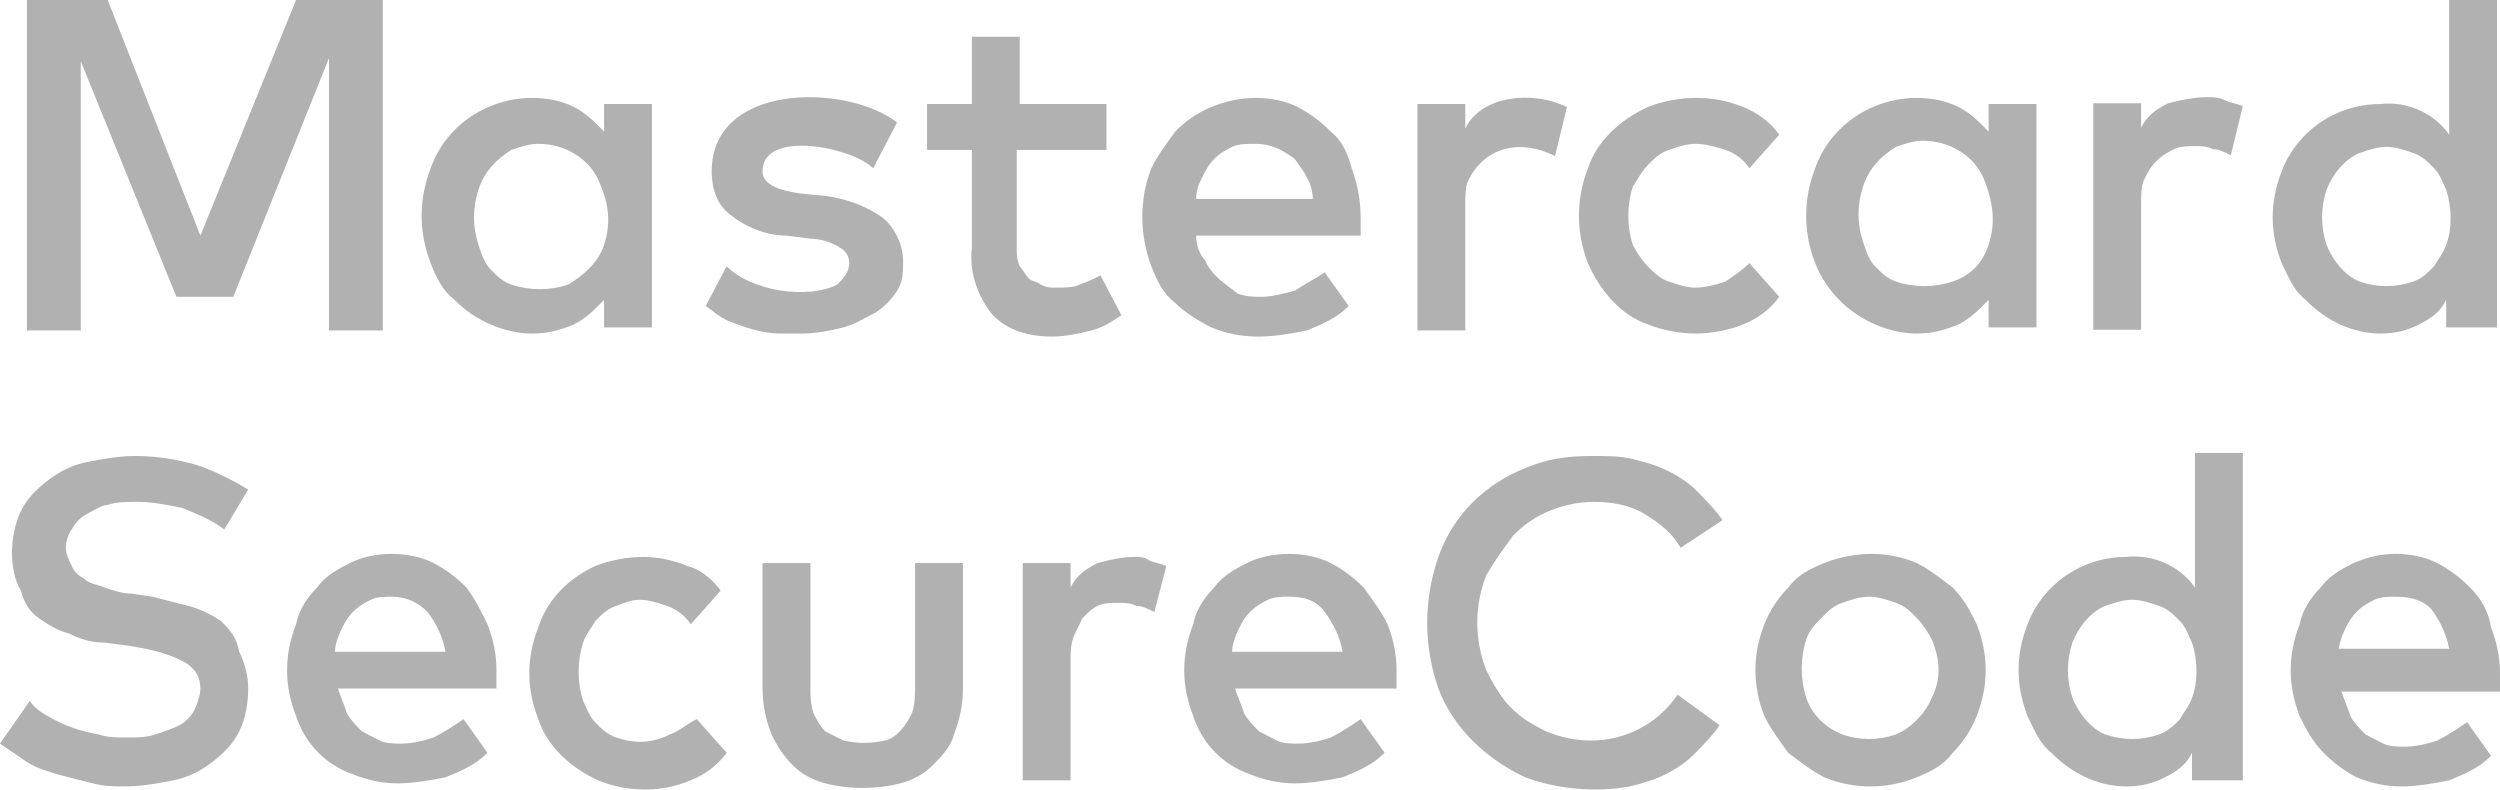  <svg
          width="89.062"
          height="28.126"
          viewBox="0 0 89.062 28.126"
          fill="none"
          xmlns="http://www.w3.org/2000/svg"
          xmlns:xlink="http://www.w3.org/1999/xlink"
        >
          <desc>Created with Pixso.</desc>
          <defs />
          <path
            id="Vector"
            d="M32.6 24.42C32.6 24.747 32.6 25.074 32.492 25.401C32.279 25.837 31.961 26.273 31.533 26.382C31.002 26.491 30.576 26.491 30.043 26.382C29.83 26.273 29.617 26.164 29.404 26.055C29.189 25.837 29.084 25.619 28.977 25.401C28.871 25.074 28.871 24.747 28.871 24.42L28.871 20.059L27.166 20.059L27.166 24.529C27.166 25.074 27.273 25.619 27.486 26.164C27.699 26.6 27.912 26.927 28.232 27.254C28.551 27.581 28.977 27.799 29.404 27.908C30.256 28.126 31.215 28.126 32.066 27.908C32.492 27.799 32.92 27.581 33.238 27.254C33.559 26.927 33.877 26.6 33.984 26.164C34.197 25.619 34.305 25.074 34.305 24.529L34.305 20.059L32.6 20.059L32.6 24.42ZM40.377 19.841C39.951 19.841 39.523 19.95 39.098 20.059C38.672 20.277 38.352 20.495 38.139 20.931L38.139 20.059L36.435 20.059L36.435 27.799L38.139 27.799L38.139 23.548C38.139 23.221 38.139 23.002 38.246 22.675C38.352 22.457 38.459 22.239 38.565 22.021C38.779 21.803 38.885 21.694 39.098 21.585C39.31 21.476 39.631 21.476 39.844 21.476C40.057 21.476 40.27 21.476 40.482 21.585C40.695 21.585 40.908 21.694 41.123 21.803L41.549 20.168C41.336 20.059 41.123 20.059 40.908 19.95C40.803 19.841 40.59 19.841 40.377 19.841ZM43.893 23.221C43.893 23.002 43.998 22.675 44.105 22.457C44.211 22.239 44.318 22.021 44.531 21.803C44.744 21.585 44.957 21.476 45.17 21.367C45.383 21.258 45.703 21.258 45.916 21.258C46.449 21.258 46.875 21.367 47.195 21.803C47.514 22.239 47.727 22.675 47.834 23.221L43.893 23.221ZM48.58 20.931C48.26 20.604 47.834 20.277 47.408 20.059C46.982 19.841 46.449 19.732 45.916 19.732C45.383 19.732 44.852 19.841 44.424 20.059C43.998 20.277 43.572 20.495 43.252 20.931C42.934 21.258 42.613 21.694 42.508 22.239C42.295 22.784 42.188 23.329 42.188 23.875C42.188 24.42 42.295 24.965 42.508 25.51C42.826 26.491 43.572 27.254 44.531 27.581C45.065 27.799 45.596 27.908 46.129 27.908C46.662 27.908 47.301 27.799 47.834 27.69C48.367 27.472 48.898 27.254 49.326 26.818L48.473 25.619C48.154 25.837 47.834 26.055 47.408 26.273C47.088 26.382 46.662 26.491 46.236 26.491C46.023 26.491 45.703 26.491 45.49 26.382C45.277 26.273 45.065 26.164 44.852 26.055C44.639 25.837 44.424 25.619 44.318 25.401C44.211 25.074 44.105 24.856 43.998 24.529L49.752 24.529L49.752 23.875C49.752 23.329 49.645 22.784 49.432 22.239C49.219 21.803 48.898 21.367 48.58 20.931ZM7.883 22.13C7.564 21.912 7.139 21.694 6.711 21.585C6.285 21.476 5.859 21.367 5.434 21.258L4.688 21.149C4.367 21.149 4.049 21.04 3.729 20.931C3.516 20.822 3.195 20.822 2.982 20.604C2.77 20.495 2.664 20.386 2.557 20.168C2.451 19.95 2.344 19.732 2.344 19.514C2.344 19.296 2.451 18.969 2.557 18.86C2.664 18.642 2.877 18.424 3.09 18.315C3.303 18.206 3.623 17.988 3.836 17.988C4.154 17.879 4.475 17.879 4.9 17.879C5.434 17.879 5.967 17.988 6.498 18.097C7.031 18.315 7.564 18.533 7.99 18.86L8.842 17.443C8.311 17.116 7.67 16.789 7.031 16.571C6.285 16.353 5.539 16.244 4.795 16.244C4.262 16.244 3.623 16.353 3.09 16.462C2.557 16.571 2.131 16.789 1.705 17.116C1.279 17.443 0.959 17.77 0.746 18.206C0.533 18.642 0.426 19.187 0.426 19.732C0.426 20.168 0.533 20.713 0.746 21.04C0.852 21.476 1.064 21.803 1.385 22.021C1.705 22.239 2.023 22.457 2.451 22.566C2.877 22.784 3.303 22.894 3.729 22.894L4.58 23.002C5.221 23.112 5.859 23.221 6.498 23.548C6.924 23.766 7.139 24.093 7.139 24.529C7.139 24.747 7.031 25.074 6.924 25.292C6.818 25.51 6.605 25.728 6.393 25.837C6.18 25.946 5.859 26.055 5.539 26.164C5.221 26.273 4.9 26.273 4.475 26.273C4.154 26.273 3.836 26.273 3.516 26.164C2.877 26.055 2.236 25.837 1.705 25.51C1.492 25.401 1.172 25.183 1.064 24.965L0 26.491C0.32 26.709 0.639 26.927 0.959 27.145C1.279 27.363 1.705 27.472 2.023 27.581C2.451 27.69 2.877 27.799 3.303 27.908C3.729 28.017 4.049 28.017 4.475 28.017C5.008 28.017 5.646 27.908 6.18 27.799C6.711 27.69 7.139 27.472 7.564 27.145C7.99 26.818 8.311 26.491 8.523 26.055C8.736 25.619 8.842 25.074 8.842 24.529C8.842 24.093 8.736 23.657 8.523 23.221C8.416 22.675 8.203 22.457 7.883 22.13ZM11.932 23.221C11.932 23.002 12.039 22.675 12.145 22.457C12.252 22.239 12.357 22.021 12.57 21.803C12.783 21.585 12.998 21.476 13.211 21.367C13.424 21.258 13.742 21.258 13.955 21.258C14.488 21.258 14.914 21.476 15.234 21.803C15.555 22.239 15.768 22.675 15.873 23.221L11.932 23.221ZM16.619 20.931C16.299 20.604 15.873 20.277 15.447 20.059C15.021 19.841 14.488 19.732 13.955 19.732C13.424 19.732 12.891 19.841 12.465 20.059C12.039 20.277 11.611 20.495 11.293 20.931C10.973 21.258 10.654 21.694 10.547 22.239C10.334 22.784 10.227 23.329 10.227 23.875C10.227 24.42 10.334 24.965 10.547 25.51C10.867 26.491 11.611 27.254 12.57 27.581C13.104 27.799 13.637 27.908 14.17 27.908C14.701 27.908 15.342 27.799 15.873 27.69C16.406 27.472 16.939 27.254 17.365 26.818L16.514 25.619C16.193 25.837 15.873 26.055 15.447 26.273C15.127 26.382 14.701 26.491 14.275 26.491C14.062 26.491 13.742 26.491 13.529 26.382C13.316 26.273 13.104 26.164 12.891 26.055C12.678 25.837 12.465 25.619 12.357 25.401C12.252 25.074 12.145 24.856 12.039 24.529L17.686 24.529L17.686 23.875C17.686 23.329 17.578 22.784 17.365 22.239C17.152 21.803 16.939 21.367 16.619 20.931ZM23.863 26.164C23.225 26.491 22.586 26.491 21.945 26.273C21.627 26.164 21.414 25.946 21.201 25.728C20.986 25.51 20.881 25.183 20.773 24.965C20.561 24.311 20.561 23.548 20.773 22.894C20.881 22.566 21.094 22.348 21.201 22.13C21.414 21.912 21.627 21.694 21.945 21.585C22.266 21.476 22.479 21.367 22.799 21.367C23.117 21.367 23.438 21.476 23.758 21.585C24.076 21.694 24.396 21.912 24.609 22.239L25.674 21.04C25.355 20.604 24.93 20.277 24.502 20.168C23.971 19.95 23.438 19.841 22.904 19.841C22.373 19.841 21.732 19.95 21.201 20.168C20.242 20.604 19.496 21.367 19.176 22.348C18.75 23.439 18.75 24.529 19.176 25.619C19.496 26.6 20.348 27.363 21.307 27.799C21.84 28.017 22.373 28.126 23.012 28.126C23.545 28.126 24.076 28.017 24.609 27.799C25.143 27.581 25.568 27.254 25.889 26.818L24.822 25.619C24.396 25.837 24.184 26.055 23.863 26.164ZM78.09 24.856C77.982 25.183 77.769 25.401 77.664 25.619C77.451 25.837 77.236 26.055 76.918 26.164C76.279 26.382 75.639 26.382 75 26.164C74.467 25.946 74.041 25.401 73.828 24.856C73.615 24.202 73.615 23.548 73.828 22.894C74.041 22.348 74.467 21.803 75 21.585C75.32 21.476 75.639 21.367 75.959 21.367C76.279 21.367 76.598 21.476 76.918 21.585C77.236 21.694 77.451 21.912 77.664 22.13C77.877 22.348 77.982 22.675 78.09 22.894C78.303 23.548 78.303 24.311 78.09 24.856ZM78.195 20.931C77.664 20.168 76.705 19.732 75.746 19.841C74.148 19.841 72.764 20.822 72.231 22.239C71.805 23.329 71.805 24.42 72.231 25.51C72.443 25.946 72.656 26.491 73.082 26.818C73.828 27.581 74.787 28.017 75.746 28.017C76.279 28.017 76.705 27.908 77.131 27.69C77.557 27.472 77.877 27.254 78.09 26.818L78.09 27.799L79.9 27.799L79.9 16.135L78.195 16.135L78.195 20.931ZM83.311 23.221C83.311 23.002 83.416 22.675 83.523 22.457C83.629 22.239 83.736 22.021 83.949 21.803C84.162 21.585 84.375 21.476 84.588 21.367C84.801 21.258 85.121 21.258 85.334 21.258C85.867 21.258 86.293 21.367 86.611 21.694C86.932 22.13 87.144 22.566 87.252 23.112L83.311 23.112L83.311 23.221ZM87.998 20.931C87.678 20.604 87.252 20.277 86.826 20.059C86.398 19.841 85.867 19.732 85.334 19.732C84.801 19.732 84.375 19.841 83.842 20.059C83.416 20.277 82.99 20.495 82.67 20.931C82.352 21.258 82.031 21.694 81.924 22.239C81.711 22.784 81.606 23.329 81.606 23.875C81.606 24.42 81.711 24.965 81.924 25.51C82.139 25.946 82.352 26.382 82.777 26.818C83.096 27.145 83.523 27.472 83.949 27.69C84.482 27.908 85.014 28.017 85.547 28.017C86.08 28.017 86.719 27.908 87.252 27.799C87.783 27.581 88.316 27.363 88.742 26.927L87.891 25.728C87.57 25.946 87.252 26.164 86.826 26.382C86.506 26.491 86.08 26.6 85.654 26.6C85.439 26.6 85.121 26.6 84.908 26.491C84.695 26.382 84.482 26.273 84.268 26.164C84.055 25.946 83.842 25.728 83.736 25.51C83.629 25.183 83.523 24.965 83.416 24.638L89.062 24.638L89.062 23.983C89.062 23.439 88.955 22.894 88.742 22.348C88.637 21.694 88.316 21.258 87.998 20.931ZM68.82 24.856C68.607 25.401 68.076 25.946 67.543 26.164C66.904 26.382 66.264 26.382 65.625 26.164C65.092 25.946 64.561 25.51 64.346 24.856C64.133 24.202 64.133 23.439 64.346 22.784C64.453 22.457 64.666 22.239 64.879 22.021C65.092 21.803 65.305 21.585 65.625 21.476C65.945 21.367 66.264 21.258 66.584 21.258C66.904 21.258 67.223 21.367 67.543 21.476C67.861 21.585 68.076 21.803 68.289 22.021C68.502 22.239 68.715 22.566 68.82 22.784C69.141 23.548 69.141 24.202 68.82 24.856ZM69.566 20.931C69.141 20.604 68.715 20.277 68.289 20.059C67.756 19.841 67.223 19.732 66.689 19.732C66.158 19.732 65.518 19.841 64.986 20.059C64.453 20.277 64.027 20.495 63.707 20.931C63.389 21.258 63.068 21.694 62.855 22.239C62.43 23.329 62.43 24.42 62.855 25.51C63.068 25.946 63.389 26.382 63.707 26.818C64.133 27.145 64.561 27.472 64.986 27.69C66.051 28.126 67.223 28.126 68.289 27.69C68.82 27.472 69.248 27.254 69.566 26.818C69.887 26.491 70.205 26.055 70.42 25.51C70.846 24.42 70.846 23.329 70.42 22.239C70.205 21.803 69.992 21.367 69.566 20.931ZM53.906 19.078C54.227 18.751 54.652 18.424 55.185 18.206C55.717 17.988 56.25 17.879 56.783 17.879C57.422 17.879 58.06 17.988 58.594 18.315C59.127 18.642 59.553 18.969 59.873 19.514L61.363 18.533C61.15 18.206 60.83 17.879 60.512 17.552C60.191 17.225 59.873 17.007 59.445 16.789C59.02 16.571 58.594 16.462 58.168 16.353C57.742 16.244 57.209 16.244 56.676 16.244C55.824 16.244 55.078 16.353 54.332 16.68C52.947 17.225 51.775 18.315 51.242 19.841C50.711 21.367 50.711 23.002 51.242 24.529C51.775 25.946 52.947 27.036 54.332 27.69C55.504 28.126 56.889 28.235 58.06 28.017C58.486 27.908 58.914 27.799 59.34 27.581C59.766 27.363 60.086 27.145 60.404 26.818C60.725 26.491 61.045 26.164 61.258 25.837L59.766 24.747C59.02 25.837 57.848 26.382 56.676 26.382C56.143 26.382 55.611 26.273 55.078 26.055C54.652 25.837 54.227 25.619 53.799 25.183C53.48 24.856 53.16 24.311 52.947 23.875C52.522 22.784 52.522 21.585 52.947 20.495C53.268 19.95 53.586 19.514 53.906 19.078Z"
            fill="#B1B1B1"
            fill-opacity="1"
            fill-rule="nonzero"
          />
          <path
            id="Vector"
            d="M47.406 4.688C47.088 4.36 46.662 4.033 46.234 3.815C45.809 3.597 45.275 3.488 44.744 3.488C44.211 3.488 43.678 3.597 43.147 3.815C42.613 4.033 42.188 4.36 41.867 4.688C41.547 5.124 41.228 5.559 41.016 5.996C40.803 6.541 40.695 7.086 40.695 7.74C40.695 8.285 40.803 8.939 41.016 9.484C41.228 10.029 41.441 10.465 41.867 10.792C42.188 11.119 42.719 11.446 43.147 11.664C43.678 11.882 44.211 11.991 44.85 11.991C45.383 11.991 46.022 11.882 46.555 11.773C47.088 11.555 47.619 11.337 48.047 10.901L47.193 9.702C47.033 9.811 46.848 9.92 46.662 10.029C46.475 10.138 46.289 10.247 46.129 10.356C45.703 10.465 45.275 10.574 44.957 10.574C44.637 10.574 44.424 10.574 44.103 10.465C44.041 10.416 43.977 10.368 43.91 10.319C43.527 10.037 43.113 9.73 42.932 9.266C42.719 9.048 42.613 8.721 42.613 8.394L48.473 8.394L48.473 7.74C48.473 7.195 48.365 6.541 48.152 5.996C48.047 5.559 47.834 5.014 47.406 4.688ZM42.613 7.086C42.613 6.759 42.719 6.541 42.826 6.323C42.932 6.104 43.039 5.886 43.252 5.668C43.465 5.45 43.678 5.342 43.891 5.232C44.103 5.124 44.424 5.124 44.744 5.124C45.275 5.124 45.703 5.342 46.129 5.668C46.447 6.104 46.768 6.541 46.768 7.086L42.613 7.086Z"
            fill="#B1B1B1"
            fill-opacity="1"
            fill-rule="evenodd"
          />
          <path
            id="Vector"
            d="M38.459 10.138C38.246 10.247 37.926 10.247 37.605 10.247C37.393 10.247 37.287 10.247 37.074 10.138C37.02 10.084 36.941 10.056 36.861 10.029C36.781 10.002 36.701 9.975 36.648 9.92C36.594 9.865 36.541 9.784 36.488 9.702C36.434 9.62 36.381 9.539 36.328 9.484C36.221 9.266 36.221 9.048 36.221 8.83L36.221 5.342L39.418 5.342L39.418 3.706L36.328 3.706L36.328 1.308L34.623 1.308L34.623 3.706L33.025 3.706L33.025 5.342L34.623 5.342L34.623 8.83C34.518 9.702 34.836 10.574 35.369 11.228C35.902 11.773 36.648 11.991 37.5 11.991C37.926 11.991 38.459 11.882 38.885 11.773C39.31 11.664 39.631 11.446 39.949 11.228L39.205 9.811C38.992 9.92 38.777 10.029 38.459 10.138Z"
            fill="#B1B1B1"
            fill-opacity="1"
            fill-rule="nonzero"
          />
          <path
            id="Vector"
            d="M58.699 5.886C58.914 5.668 59.127 5.45 59.445 5.342C59.766 5.232 60.086 5.124 60.404 5.124C60.725 5.124 61.15 5.232 61.471 5.342C61.789 5.45 62.109 5.668 62.322 5.996L63.387 4.796C63.068 4.36 62.643 4.033 62.109 3.815C61.576 3.597 61.043 3.488 60.404 3.488C59.871 3.488 59.232 3.597 58.699 3.815C57.742 4.251 56.889 5.014 56.57 5.996C56.143 7.086 56.143 8.285 56.57 9.375C56.996 10.356 57.742 11.228 58.699 11.555C59.232 11.773 59.871 11.882 60.404 11.882C60.938 11.882 61.576 11.773 62.109 11.555C62.643 11.337 63.068 11.01 63.387 10.574L62.322 9.375C62.109 9.593 61.789 9.811 61.471 10.029C61.15 10.138 60.725 10.247 60.404 10.247C60.086 10.247 59.766 10.138 59.445 10.029C59.127 9.92 58.914 9.702 58.699 9.484C58.486 9.266 58.273 8.939 58.168 8.721C57.955 8.067 57.955 7.304 58.168 6.65C58.225 6.562 58.273 6.482 58.32 6.408C58.445 6.206 58.545 6.046 58.699 5.886Z"
            fill="#B1B1B1"
            fill-opacity="1"
            fill-rule="nonzero"
          />
          <path
            id="Vector"
            d="M10.547 0L7.139 8.394L3.836 0L0.959 0L0.959 11.773L2.877 11.773L2.877 2.18L6.285 10.574L8.311 10.574L11.719 2.071L11.719 11.773L13.637 11.773L13.637 0L10.547 0Z"
            fill="#B1B1B1"
            fill-opacity="1"
            fill-rule="nonzero"
          />
          <path
            id="Vector"
            d="M21.52 4.688C21.201 4.36 20.881 4.033 20.455 3.815C20.029 3.597 19.496 3.488 18.963 3.488C17.365 3.488 15.873 4.469 15.342 5.996C14.914 7.086 14.914 8.285 15.342 9.375C15.555 9.92 15.768 10.356 16.193 10.683C16.939 11.446 18.004 11.882 18.963 11.882C19.496 11.882 19.922 11.773 20.455 11.555C20.881 11.337 21.201 11.01 21.52 10.683L21.52 11.664L23.225 11.664L23.225 3.706L21.52 3.706L21.52 4.688ZM21.52 8.721C21.307 9.375 20.773 9.811 20.242 10.138C19.602 10.356 18.857 10.356 18.217 10.138C17.898 10.029 17.686 9.811 17.473 9.593C17.258 9.375 17.152 9.048 17.045 8.721C16.832 8.067 16.832 7.413 17.045 6.759C17.258 6.104 17.686 5.668 18.217 5.342C18.537 5.232 18.857 5.124 19.176 5.124C20.135 5.124 21.094 5.668 21.414 6.65C21.732 7.413 21.732 8.067 21.52 8.721Z"
            fill="#B1B1B1"
            fill-opacity="1"
            fill-rule="evenodd"
          />
          <path
            id="Vector"
            d="M31.426 7.74C30.787 7.304 30.148 7.086 29.402 6.977C29.328 6.968 29.229 6.96 29.113 6.95C28.432 6.895 27.164 6.792 27.164 6.105C27.164 4.594 30.375 5.247 31.105 5.996L31.959 4.361C30.148 2.971 25.354 2.937 25.354 6.105C25.354 6.759 25.566 7.304 25.992 7.631C26.525 8.067 27.271 8.394 28.018 8.394L28.869 8.503C29.189 8.503 29.615 8.612 29.934 8.83C30.148 8.939 30.254 9.157 30.254 9.375C30.254 9.702 30.041 9.92 29.828 10.138C28.777 10.676 26.75 10.369 25.887 9.484L25.141 10.902C25.236 10.967 25.322 11.031 25.404 11.094C25.598 11.24 25.77 11.37 25.992 11.447C26.525 11.665 27.164 11.883 27.805 11.883L28.549 11.883C29.082 11.883 29.615 11.774 30.041 11.665C30.357 11.584 30.615 11.443 30.9 11.287C31 11.232 31.104 11.176 31.213 11.12C31.533 10.902 31.746 10.684 31.959 10.356C32.172 10.029 32.172 9.702 32.172 9.266C32.172 8.721 31.852 8.067 31.426 7.74Z"
            fill="#B1B1B1"
            fill-opacity="1"
            fill-rule="nonzero"
          />
          <path
            id="Vector"
            d="M52.201 4.578L52.201 3.706L50.496 3.706L50.496 11.773L52.201 11.773L52.201 7.303C52.201 6.977 52.201 6.649 52.307 6.431C52.922 5.174 54.23 4.962 55.397 5.559L55.822 3.815C54.723 3.252 52.81 3.331 52.201 4.578Z"
            fill="#B1B1B1"
            fill-opacity="1"
            fill-rule="nonzero"
          />
          <path
            id="Vector"
            d="M70.844 4.688C70.525 4.36 70.205 4.033 69.779 3.815C69.353 3.597 68.82 3.488 68.287 3.488C66.689 3.488 65.197 4.469 64.666 5.996C64.238 7.086 64.238 8.285 64.666 9.375C64.879 9.92 65.197 10.356 65.518 10.683C66.264 11.446 67.328 11.882 68.287 11.882C68.82 11.882 69.246 11.773 69.779 11.555C70.205 11.337 70.525 11.01 70.844 10.683L70.844 11.664L72.549 11.664L72.549 3.706L70.844 3.706L70.844 4.688ZM70.844 8.721C70.631 9.375 70.205 9.811 69.566 10.029C68.926 10.247 68.182 10.247 67.541 10.029C67.223 9.92 67.01 9.702 66.795 9.484C66.582 9.266 66.477 8.939 66.369 8.612C66.156 7.958 66.156 7.304 66.369 6.65C66.582 5.996 67.01 5.559 67.541 5.232C67.861 5.124 68.182 5.014 68.5 5.014C69.459 5.014 70.418 5.559 70.738 6.541C71.057 7.413 71.057 8.067 70.844 8.721Z"
            fill="#B1B1B1"
            fill-opacity="1"
            fill-rule="evenodd"
          />
          <path
            id="Vector"
            d="M78.621 3.461C78.195 3.461 77.662 3.57 77.236 3.679C76.811 3.897 76.49 4.115 76.277 4.551L76.277 3.679L74.572 3.679L74.572 11.746L76.277 11.746L76.277 7.276C76.277 6.949 76.277 6.622 76.383 6.404C76.49 6.186 76.596 5.968 76.811 5.75C77.023 5.532 77.236 5.423 77.449 5.314C77.662 5.205 77.982 5.205 78.195 5.205C78.408 5.205 78.621 5.205 78.834 5.314C79.047 5.314 79.26 5.423 79.473 5.532L79.898 3.788C79.793 3.733 79.686 3.706 79.58 3.679C79.473 3.652 79.367 3.625 79.26 3.57C79.047 3.461 78.834 3.461 78.621 3.461Z"
            fill="#B1B1B1"
            fill-opacity="1"
            fill-rule="nonzero"
          />
          <path
            id="Vector"
            d="M84.801 3.706C85.76 3.597 86.717 4.033 87.25 4.797L87.25 0L88.955 0L88.955 11.664L87.144 11.664L87.144 10.683C86.932 11.119 86.611 11.337 86.186 11.555C85.76 11.773 85.332 11.882 84.801 11.882C83.842 11.882 82.883 11.446 82.137 10.683C81.769 10.402 81.561 9.959 81.375 9.564C81.344 9.499 81.314 9.436 81.285 9.375C80.857 8.285 80.857 7.195 81.285 6.105C81.816 4.688 83.201 3.706 84.801 3.706ZM86.869 9.235C86.969 9.089 87.076 8.926 87.144 8.721C87.357 8.176 87.357 7.413 87.144 6.759C87.119 6.707 87.094 6.65 87.066 6.589C86.981 6.392 86.881 6.162 86.717 5.996C86.504 5.778 86.291 5.56 85.973 5.451C85.652 5.342 85.332 5.232 85.014 5.232C84.693 5.232 84.373 5.342 84.055 5.451C83.522 5.669 83.096 6.214 82.883 6.759C82.67 7.413 82.67 8.067 82.883 8.721C83.096 9.266 83.522 9.811 84.055 10.029C84.693 10.247 85.332 10.247 85.973 10.029C86.291 9.92 86.504 9.702 86.717 9.484C86.758 9.403 86.812 9.322 86.869 9.235Z"
            fill="#B1B1B1"
            fill-opacity="1"
            fill-rule="evenodd"
          />
        </svg>